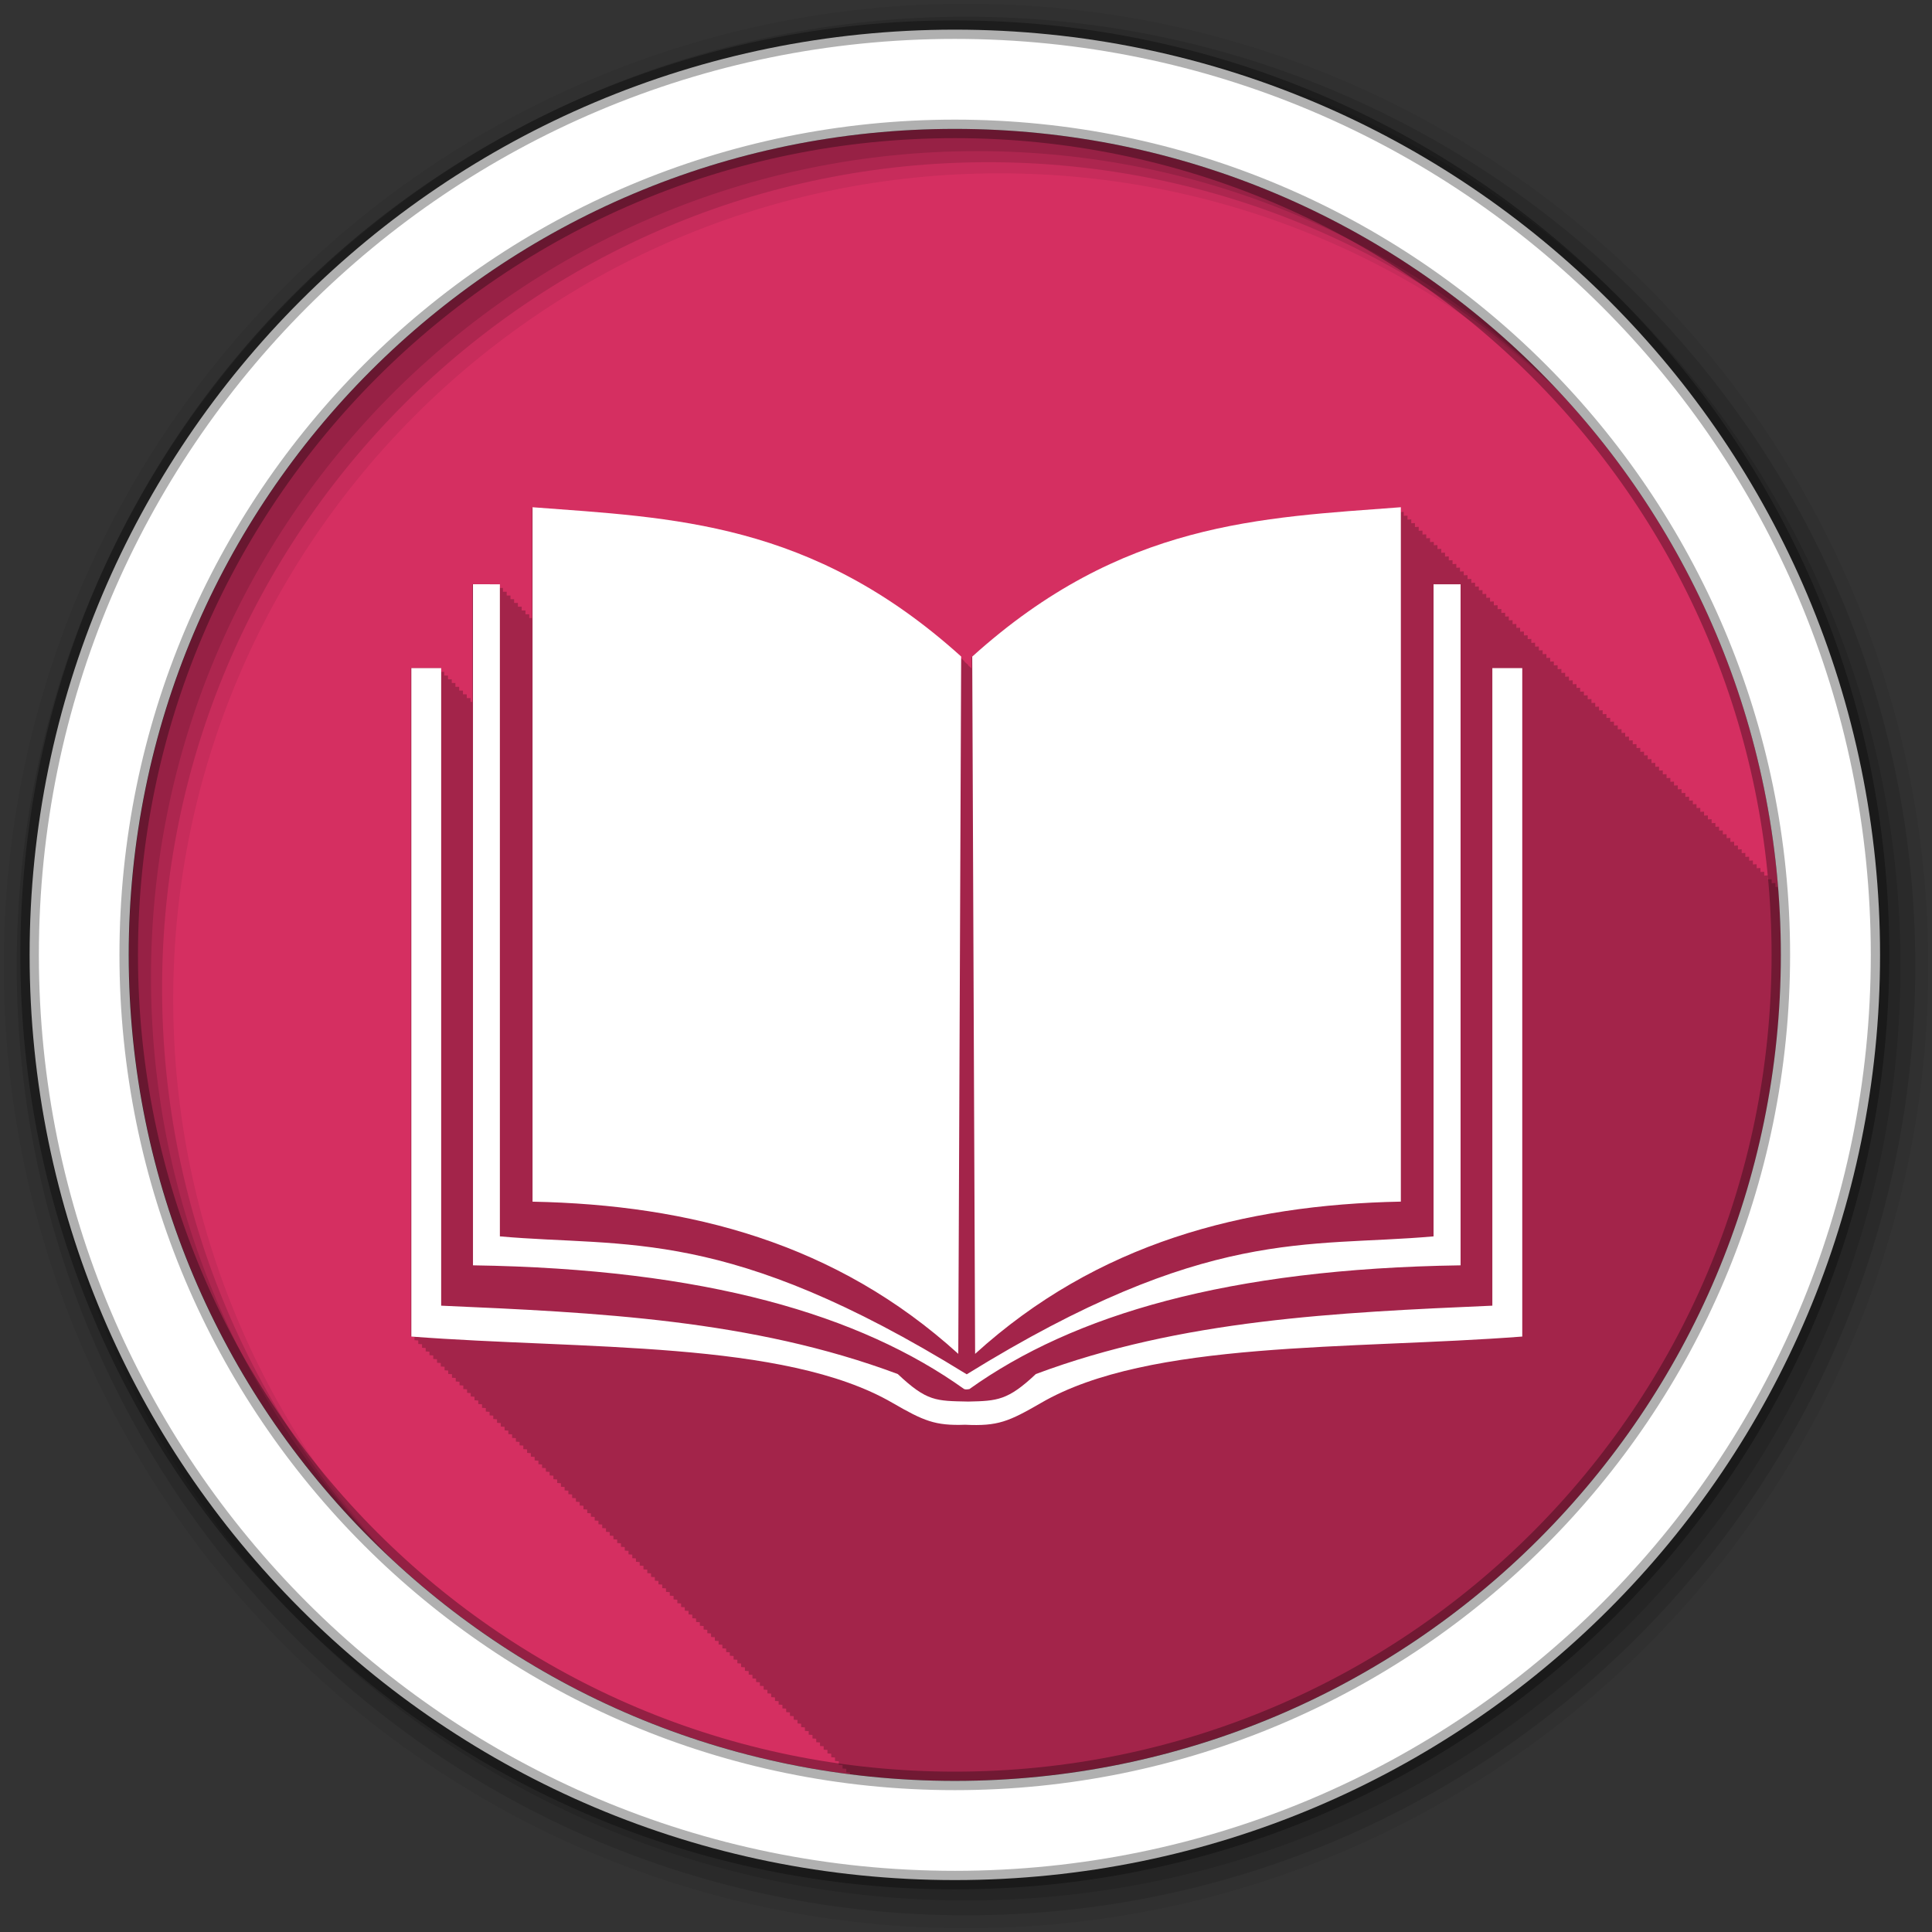 <svg height="512" viewBox="0 0 512 512" width="512" xmlns="http://www.w3.org/2000/svg">
 <rect x="0" y="0" width="512" height="512" fill="#333333" stroke="none"/>
 <path d="m471.95 253.05c0 120.9-98.01 218.9-218.9 218.9-120.9 0-218.9-98.01-218.9-218.9 0-120.9 98.01-218.9 218.9-218.9 120.9 0 218.9 98.01 218.9 218.9" fill="#d52f61" fill-rule="evenodd"/>
 <path d="m140.97 134.41v29.375h-.719v-1h-1v-1h-1v-1h-1v-1h-1v-1h-.969v-.969h-1v-1h-1v-1h-1v-1h-7.125v31.19h-.469v-1h-1v-1h-1v-1h-1v-1h-1v-1h-.969v-.969h-1v-1h-1v-1h-1v-1h-7.875v177.13c.33.025.669.038 1 .063v.938c.331.025.669.038 1 .063v.938c.33.025.669.038 1 .063v.938c.321.025.647.039.969.063v.906c.329.025.67.038 1 .063v.938c.33.025.669.038 1 .063v.938c.33.025.67.038 1 .063v.938c.33.025.669.038 1 .063v.938c.33.025.669.038 1 .063v.938c.32.025.648.039.969.063v.906c.329.025.67.038 1 .063v.938c.33.025.669.038 1 .063v.938c.329.025.67.038 1 .063v.938c.33.025.669.038 1 .063v.938c.331.025.668.038 1 .063v.938c.32.025.648.039.969.063v.906c.33.025.669.038 1 .063v.938c.329.025.67.038 1 .063v.938c.33.025.669.038 1 .063v.938c.33.025.669.038 1 .063v.938c.331.025.668.038 1 .063v.938c.32.025.648.039.969.063v.906c.33.025.669.038 1 .063v.938c.329.025.67.038 1 .063v.938c.33.025.669.038 1 .063v.938c.329.025.67.038 1 .063v.938c.33.025.669.038 1 .063v.938c.33.025.669.038 1 .063v.938c.32.025.647.039.969.063v.906c.33.025.669.038 1 .063v.938c.33.025.669.038 1 .063v.938c.331.025.669.038 1 .063v.938c.33.025.669.038 1 .063v.938c.331.025.668.038 1 .063v.938c.32.025.648.039.969.063v.906c.33.025.669.038 1 .063v.938c.329.025.67.038 1 .063v.938c.33.025.669.038 1 .063v.938c.33.025.669.038 1 .063v.938c.331.025.668.038 1 .063v.938c.32.025.648.039.969.063v.906c.329.025.67.038 1 .063v.938c.329.025.67.038 1 .063v.938c.33.025.669.038 1 .063v.938c.329.025.67.038 1 .063v.938c.33.025.669.038 1 .063v.938c.331.025.668.038 1 .063v.938c.32.025.647.039.969.063v.906c.33.025.669.038 1 .063v.938c.329.025.669.038 1 .063v.938c.33.025.668.038 1 .063v.938c.33.025.669.038 1 .063v.938c.331.025.668.038 1 .063v.938c.32.025.648.039.969.063v.906c.33.025.669.038 1 .063v.938c.329.025.67.038 1 .063v.938c.33.025.669.038 1 .063v.938c.33.025.669.038 1 .063v.938c.331.025.668.038 1 .063v.938c.32.024.648.039.969.063v.906c.329.025.67.038 1 .063v.938c.33.025.669.038 1 .063v.938c.33.025.669.038 1 .063v.938c.331.025.668.038 1 .063v.938c.33.025.669.038 1 .063v.938c.321.025.647.039.969.063v.906c.329.025.67.038 1 .063v.938c.33.025.669.038 1 .063v.938c.329.025.67.038 1 .063v.938c.33.025.668.038 1 .063v.938c.33.025.669.038 1 .063v.938c.331.025.668.038 1 .063v.938c.32.025.648.039.969.063v.906c.329.025.669.038 1 .063v.938c.329.025.67.038 1 .063v.938c.33.025.669.038 1 .063v.938c.331.025.668.038 1 .063v.938c.331.025.668.038 1 .063v.938c.321.025.646.039.969.063v.906c.329.025.67.038 1 .063v.938c.33.025.669.038 1 .063v.938c.329.025.669.038 1 .063v.938c.331.025.668.038 1 .063v.938c.33.025.669.038 1 .063v.938c.321.025.647.039.969.063v.906c.328.025.67.038 1 .063v.938c.33.025.669.038 1 .063v.938c.329.025.67.038 1 .063v.938c.33.025.668.038 1 .063v.938c.33.025.669.038 1 .063v.938c.331.025.668.038 1 .063v.938c.32.025.648.039.969.063v.906c.329.025.669.038 1 .063v.938c.331.025.668.038 1 .063v.938c.33.025.669.038 1 .063v.938c.331.025.667.038 1 .063v.938c.33.025.668.038 1 .063v.938c.322.025.646.039.969.063v.906c.329.025.67.039 1 .063v.938c.33.025.668.038 1 .063v.938c.329.025.669.038 1 .063v.938c.331.025.668.038 1 .063v.938c.33.025.669.038 1 .063v.938c.321.025.646.039.969.063v.906c.328.025.671.039 1 .063v.938c.329.025.669.039 1 .063v.938c.329.025.67.039 1 .063v.938c.33.025.668.039 1 .063v.938c.332.025.667.038 1 .063v.938c.321.025.647.039.969.063v.906c.33.025.669.039 1 .063v.938c.329.025.67.039 1 .063v.938c.33.025.668.039 1 .063v.938c.33.025.669.039 1 .063v.938c.331.025.667.039 1 .063v.938c.33.025.668.039 1 .063v.938c.322.025.645.039.969.063v.531c9.1 1.153 18.368 1.781 27.781 1.781 120.9 0 218.91-98.01 218.91-218.91 0-6.102-.26-12.149-.75-18.12-.229.014-.459.014-.688.031v-1.063c-.333.025-.667.038-1 .063v-1.063c-.334.025-.666.038-1 .063v-1.063c-.324.025-.645.038-.969.063v-1.031c-.333.025-.667.038-1 .063v-1.063c-.333.025-.667.038-1 .063v-1.063c-.334.025-.666.038-1 .063v-1.063c-.334.025-.666.038-1 .063v-1.063c-.333.025-.667.038-1 .063v-1.063c-.323.025-.646.038-.969.063v-1.031c-.332.025-.668.038-1 .063v-1.063c-.332.025-.668.038-1 .063v-1.063c-.333.025-.668.038-1 .063v-1.063c-.333.025-.667.038-1 .063v-1.063c-.333.025-.667.038-1 .063v-1.063c-.333.025-.667.038-1 .063v-1.063c-.323.025-.646.038-.969.063v-1.031c-.333.025-.667.038-1 .063v-1.063c-.333.025-.667.038-1 .063v-1.063c-.333.025-.667.038-1 .063v-1.063c-.333.025-.667.038-1 .063v-1.063c-.334.025-.666.038-1 .063v-1.063c-.323.025-.645.038-.969.063v-1.031c-.333.025-.667.038-1 .063v-1.063c-.333.025-.667.038-1 .063v-1.063c-.333.025-.667.038-1 .063v-1.063c-.334.025-.666.038-1 .063v-1.063c-.334.025-.666.037-1 .063v-1.063c-.323.025-.646.038-.969.063v-1.031c-.332.025-.668.038-1 .063v-1.063c-.332.025-.668.038-1 .063v-1.063c-.333.025-.668.038-1 .063v-1.063c-.333.025-.667.038-1 .063v-1.063c-.333.025-.667.038-1 .063v-1.063c-.333.025-.667.038-1 .063v-1.063c-.323.025-.646.038-.969.063v-1.031c-.333.025-.667.038-1 .063v-1.063c-.333.025-.667.038-1 .063v-1.063c-.333.025-.667.038-1 .063v-1.063c-.333.025-.667.037-1 .063v-1.063c-.334.025-.666.037-1 .063v-1.063c-.323.025-.645.038-.969.063v-1.031c-.333.025-.667.038-1 .063v-1.063c-.333.025-.667.037-1 .063v-1.063c-.333.025-.667.037-1 .063v-1.063c-.334.025-.666.037-1 .063v-1.063c-.334.025-.666.037-1 .063v-1.063c-.323.025-.646.038-.969.063v-1.031c-.332.025-.668.038-1 .063v-1.063c-.332.025-.668.038-1 .063v-1.063c-.333.025-.667.038-1 .063v-1.063c-.333.025-.667.038-1 .063v-1.063c-.333.025-.667.037-1 .063v-1.063c-.323.025-.646.038-.969.063v-1.031c-.332.025-.668.038-1 .063v-1.063c-.333.025-.667.038-1 .063v-1.063c-.333.025-.667.037-1 .063v-1.063c-.333.025-.667.037-1 .063v-1.063c-.333.025-.667.037-1 .063v-1.063c-.333.025-.667.037-1 .063v-1.063c-.323.025-.646.038-.969.063v-1.031c-.333.025-.667.037-1 .063v-1.063c-.333.025-.667.037-1 .063v-1.063c-.333.025-.667.037-1 .063v-1.063c-.334.025-.667.037-1 .063v-1.063c-.334.025-.666.037-1 .063v-1.063c-.323.025-.645.038-.969.063v-1.031c-.332.025-.668.038-1 .063v-1.063c-.332.025-.668.037-1 .063v-1.063c-.333.025-.667.037-1 .063v-1.063c-.333.025-.667.037-1 .063v-1.063c-.333.025-.667.037-1 .063v-1.063c-.323.025-.646.038-.969.063v-1.031c-.333.025-.667.037-1 .063v-1.063c-.333.025-.667.037-1 .063v-1.063c-.333.025-.667.037-1 .063v-1.063c-.333.025-.667.037-1 .063v-1.063c-.333.025-.667.037-1 .063v-1.063c-.333.025-.667.037-1 .063v-1.063c-.323.025-.646.038-.969.063v-1.031c-.333.025-.667.037-1 .063v-1.063c-.333.025-.667.037-1 .063v-1.063c-.333.025-.667.037-1 .063v-1.063c-.333.025-.667.037-1 .063v-1.063c-.334.025-.666.037-1 .063v-1.063c-.323.025-.645.038-.969.063v-1.031c-.333.025-.667.037-1 .063v-1.063c-.333.025-.668.037-1 .063v-1.063c-.333.025-.667.037-1 .063v-1.063c-.333.025-.667.037-1 .063v-1.063c-.333.025-.667.037-1 .063v-1.063c-.323.025-.646.038-.969.063v-.91c-.333.025-.667.037-1 .063v-1.06c-.333.025-.667.037-1 .063v-1.06c-.333.025-.667.037-1 .063v-1.06c-.333.025-.667.037-1 .063v-1.06c-.333.025-.667.037-1 .063v-1.06c-.323.025-.646.038-.969.063v-1.031c-.333.025-.667.037-1 .063v-1.063c-.333.025-.667.037-1 .063v-1.062c-.333.025-.667.037-1 .063v-1.063c-37.03 2.821-73.895 3.727-113.56 39.563v2.906c-.293-.264-.582-.521-.875-.781v-.125c-.332-.3-.668-.58-1-.875v-.125c-.334-.301-.667-.579-1-.875v-.125c-39.667-35.835-76.57-36.741-113.59-39.563" fill-opacity=".235"/>
 <g fill-rule="evenodd">
  <path d="m256 1c-140.83 0-255 114.17-255 255s114.17 255 255 255 255-114.17 255-255-114.17-255-255-255m8.827 44.931c120.9 0 218.9 98 218.9 218.9s-98 218.9-218.9 218.9-218.93-98-218.93-218.9 98.03-218.9 218.93-218.9" fill-opacity=".067"/>
  <g fill-opacity=".129">
   <path d="m256 4.433c-138.94 0-251.57 112.63-251.57 251.57s112.63 251.57 251.57 251.57 251.57-112.63 251.57-251.57-112.63-251.57-251.57-251.57m5.885 38.556c120.9 0 218.9 98 218.9 218.9s-98 218.9-218.9 218.9-218.93-98-218.93-218.9 98.03-218.9 218.93-218.9"/>
   <path d="m256 8.356c-136.77 0-247.64 110.87-247.64 247.64s110.87 247.64 247.64 247.64 247.64-110.87 247.64-247.64-110.87-247.64-247.64-247.64m2.942 31.691c120.9 0 218.9 98 218.9 218.9s-98 218.9-218.9 218.9-218.93-98-218.93-218.9 98.03-218.9 218.93-218.9"/>
  </g>
  <path d="m253.04 7.859c-135.42 0-245.19 109.78-245.19 245.19 0 135.42 109.78 245.19 245.19 245.19 135.42 0 245.19-109.78 245.19-245.19 0-135.42-109.78-245.19-245.19-245.19zm0 26.297c120.9 0 218.9 98 218.9 218.9s-98 218.9-218.9 218.9-218.93-98-218.93-218.9 98.03-218.9 218.93-218.9z" fill="#ffffff" stroke="#000000" stroke-opacity=".31" stroke-width="4.904"/>
 </g>
 <g fill="#ffffff" transform="matrix(1.019 0 0 1.019 -700.34 49.938)">
  <path d="m1051.6 82.906c-36.34 2.769-72.53 3.671-111.47 38.844l.75 181.34c31.707-28.788 69.69-38.783 110.72-39.594zm-241.31 20.03v177.13c60.5.89 100.76 12.895 127.75 32.19.551.176.923.031 1.344 0 26.995-19.292 67.25-31.3 127.75-32.19v-177.12h-7.03v169.59c-33.04 2.945-58.965-2.711-121.41 35.875-62.43-38.571-88.37-32.93-121.41-35.875v-169.59zm-16.03 21.813v173.84c44.703 3.426 97.01.922 125.13 17.25 8.126 4.692 11.06 5.968 18.875 5.688h.031c8.519.41 11.311-.815 19.75-5.688 28.12-16.328 80.42-13.824 125.13-17.25v-173.84h-7.781v165.81c-40.454 1.766-80.88 3.619-118.72 17.781-7.284 6.859-10.02 7-17.594 7.156-8.394-.173-10.71.003-18.313-7.156-37.844-14.162-78.3-16.01-118.75-17.781v-165.81z"/>
  <path d="m936.5 303.09c-31.71-28.79-69.68-38.77-110.72-39.58v-180.6c36.34 2.769 72.53 3.653 111.47 38.826z"/>
 </g>
</svg>
